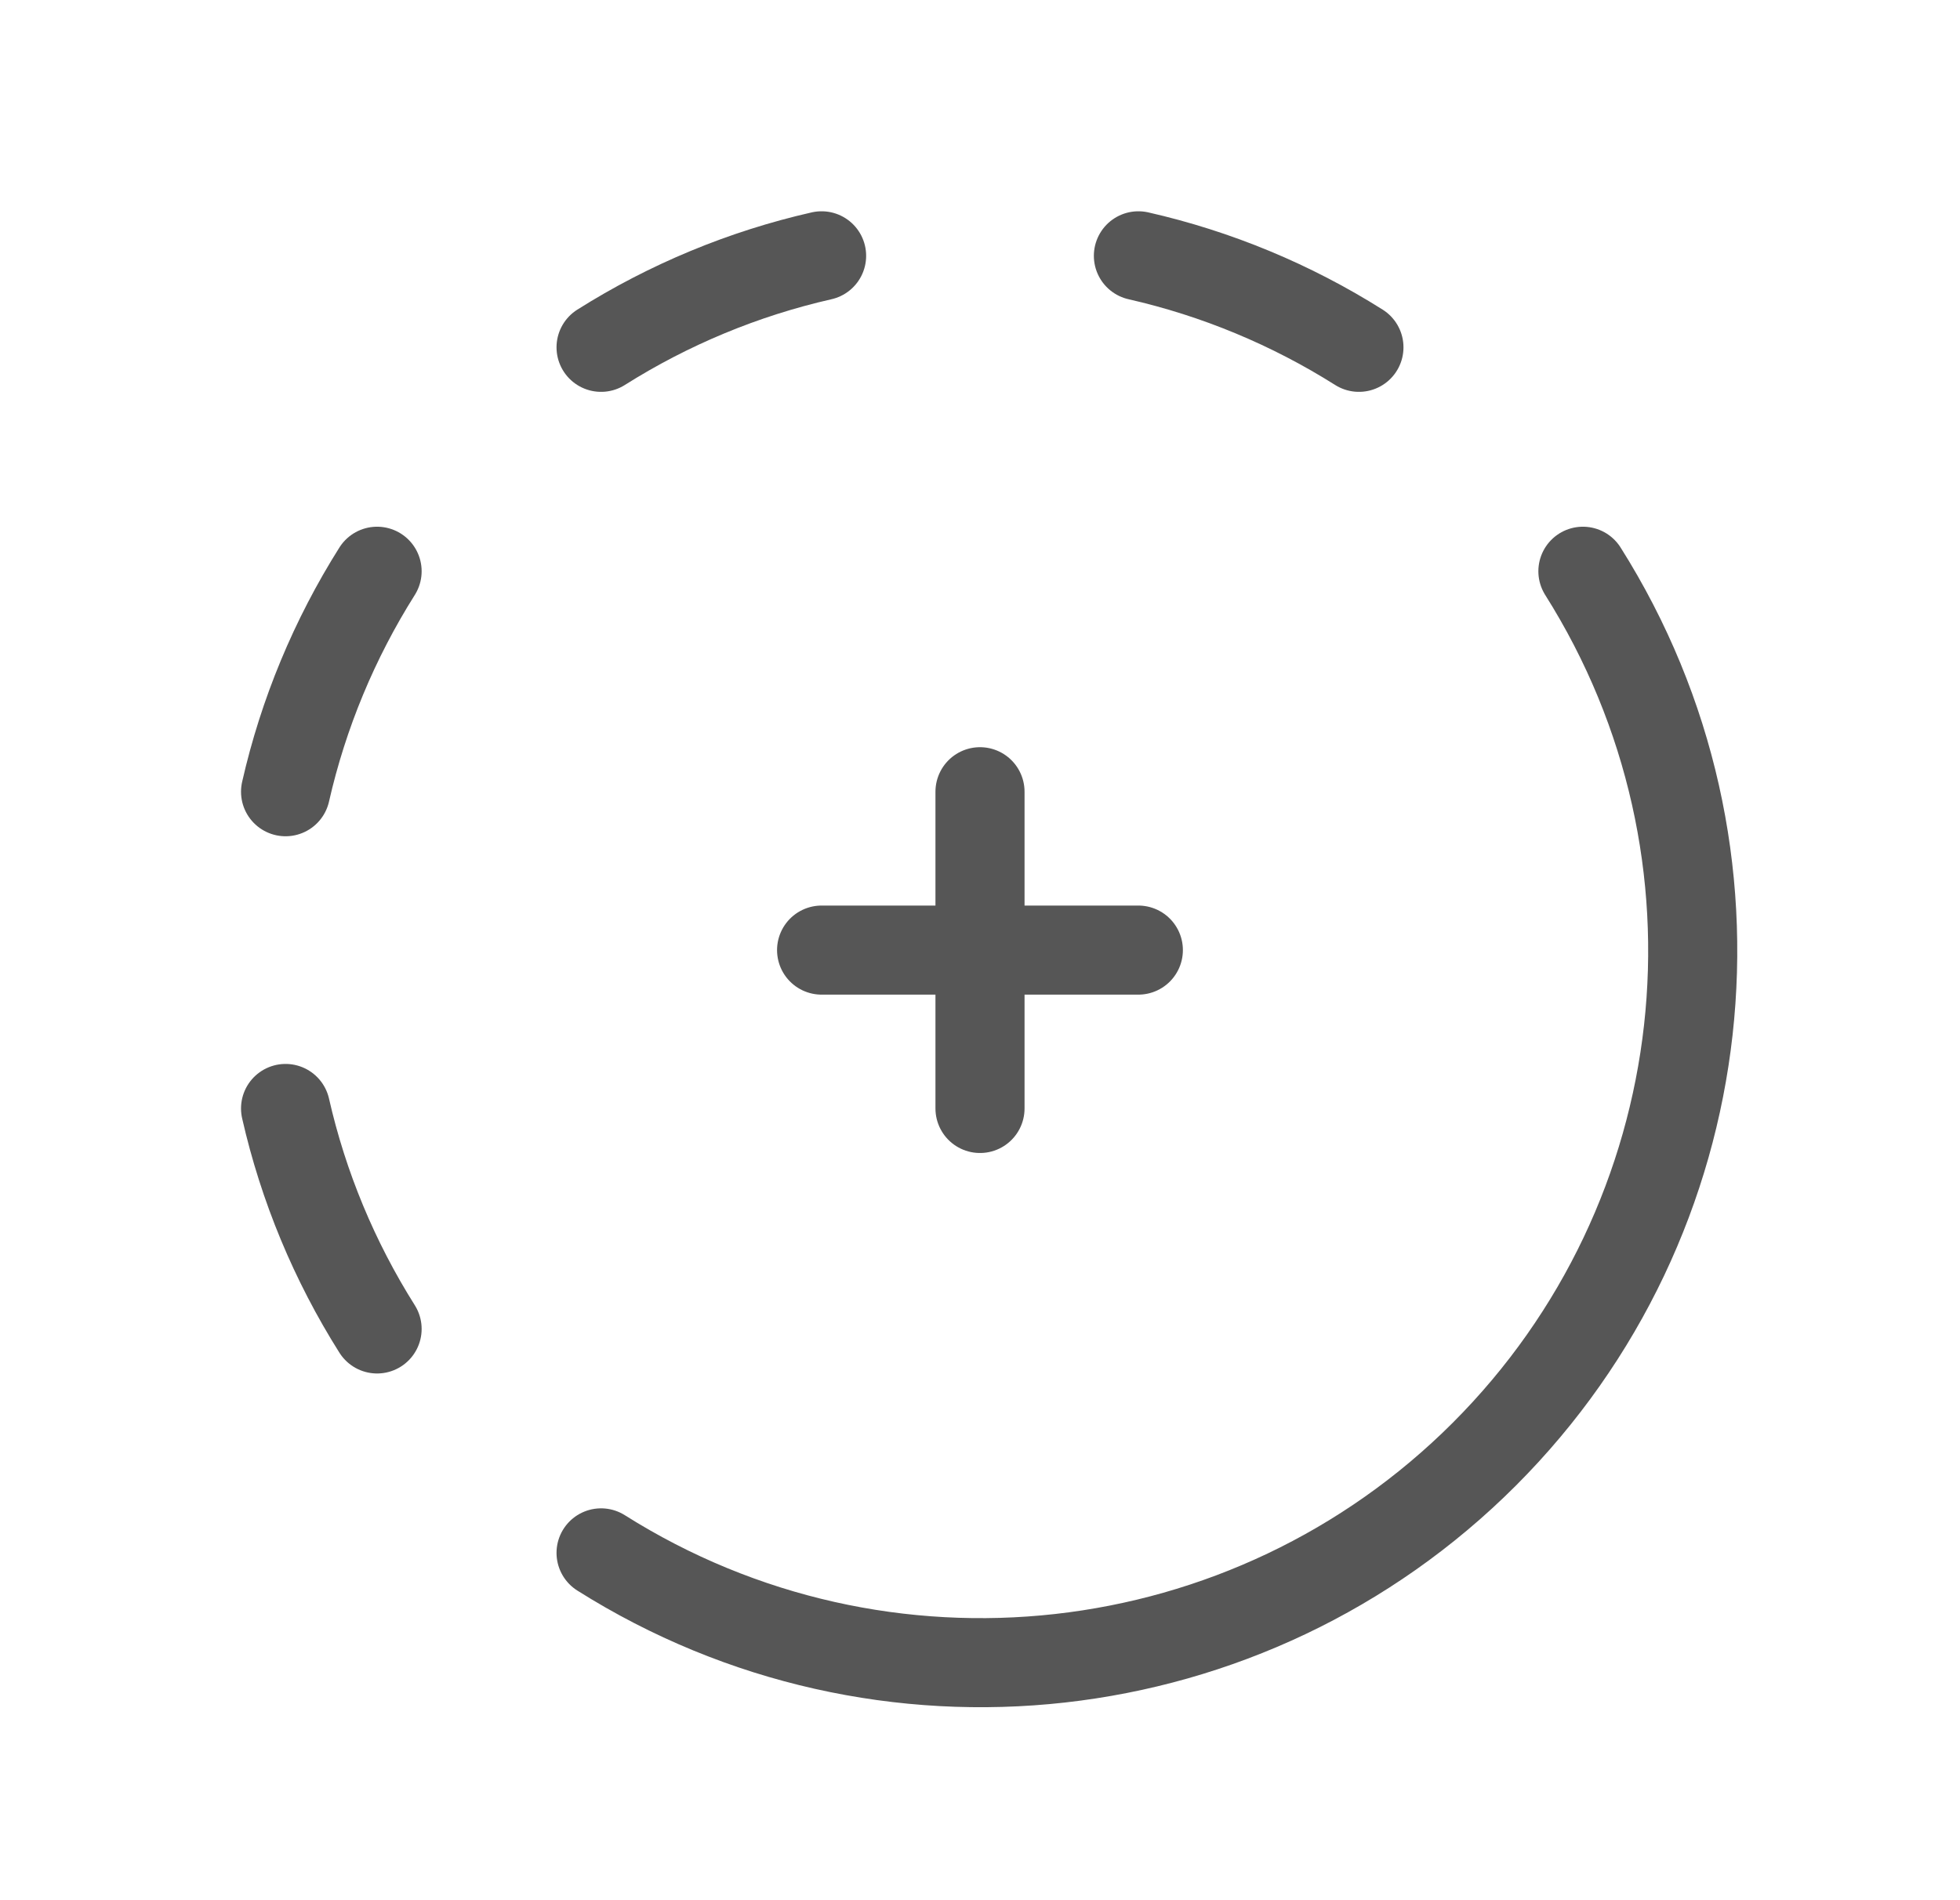 <svg width="33" height="32" viewBox="0 0 33 32" fill="none" xmlns="http://www.w3.org/2000/svg">
<g id="Group">
<path id="Vector" d="M26.651 9.62C29.639 14.356 28.949 20.53 24.99 24.49C21.03 28.45 14.856 29.139 10.12 26.151" stroke="#565656" stroke-width="1.5" stroke-linecap="round" stroke-linejoin="round"/>
<path id="Vector_2" d="M19.167 4.308C20.483 4.607 21.739 5.129 22.88 5.849" stroke="#565656" stroke-width="1.5" stroke-linecap="round" stroke-linejoin="round"/>
<path id="Vector_3" d="M4.808 18.667C5.107 19.983 5.629 21.238 6.349 22.38" stroke="#565656" stroke-width="1.5" stroke-linecap="round" stroke-linejoin="round"/>
<path id="Vector_4" d="M13.833 4.308C12.517 4.607 11.261 5.129 10.12 5.849" stroke="#565656" stroke-width="1.5" stroke-linecap="round" stroke-linejoin="round"/>
<path id="Vector_5" d="M6.349 9.62C5.629 10.762 5.107 12.017 4.808 13.333" stroke="#565656" stroke-width="1.5" stroke-linecap="round" stroke-linejoin="round"/>
<path id="Vector_6" d="M16.5 13.333V18.667" stroke="#565656" stroke-width="1.5" stroke-linecap="round" stroke-linejoin="round"/>
<path id="Vector_7" d="M13.833 16H19.166" stroke="#565656" stroke-width="1.5" stroke-linecap="round" stroke-linejoin="round"/>
</g>
</svg>
